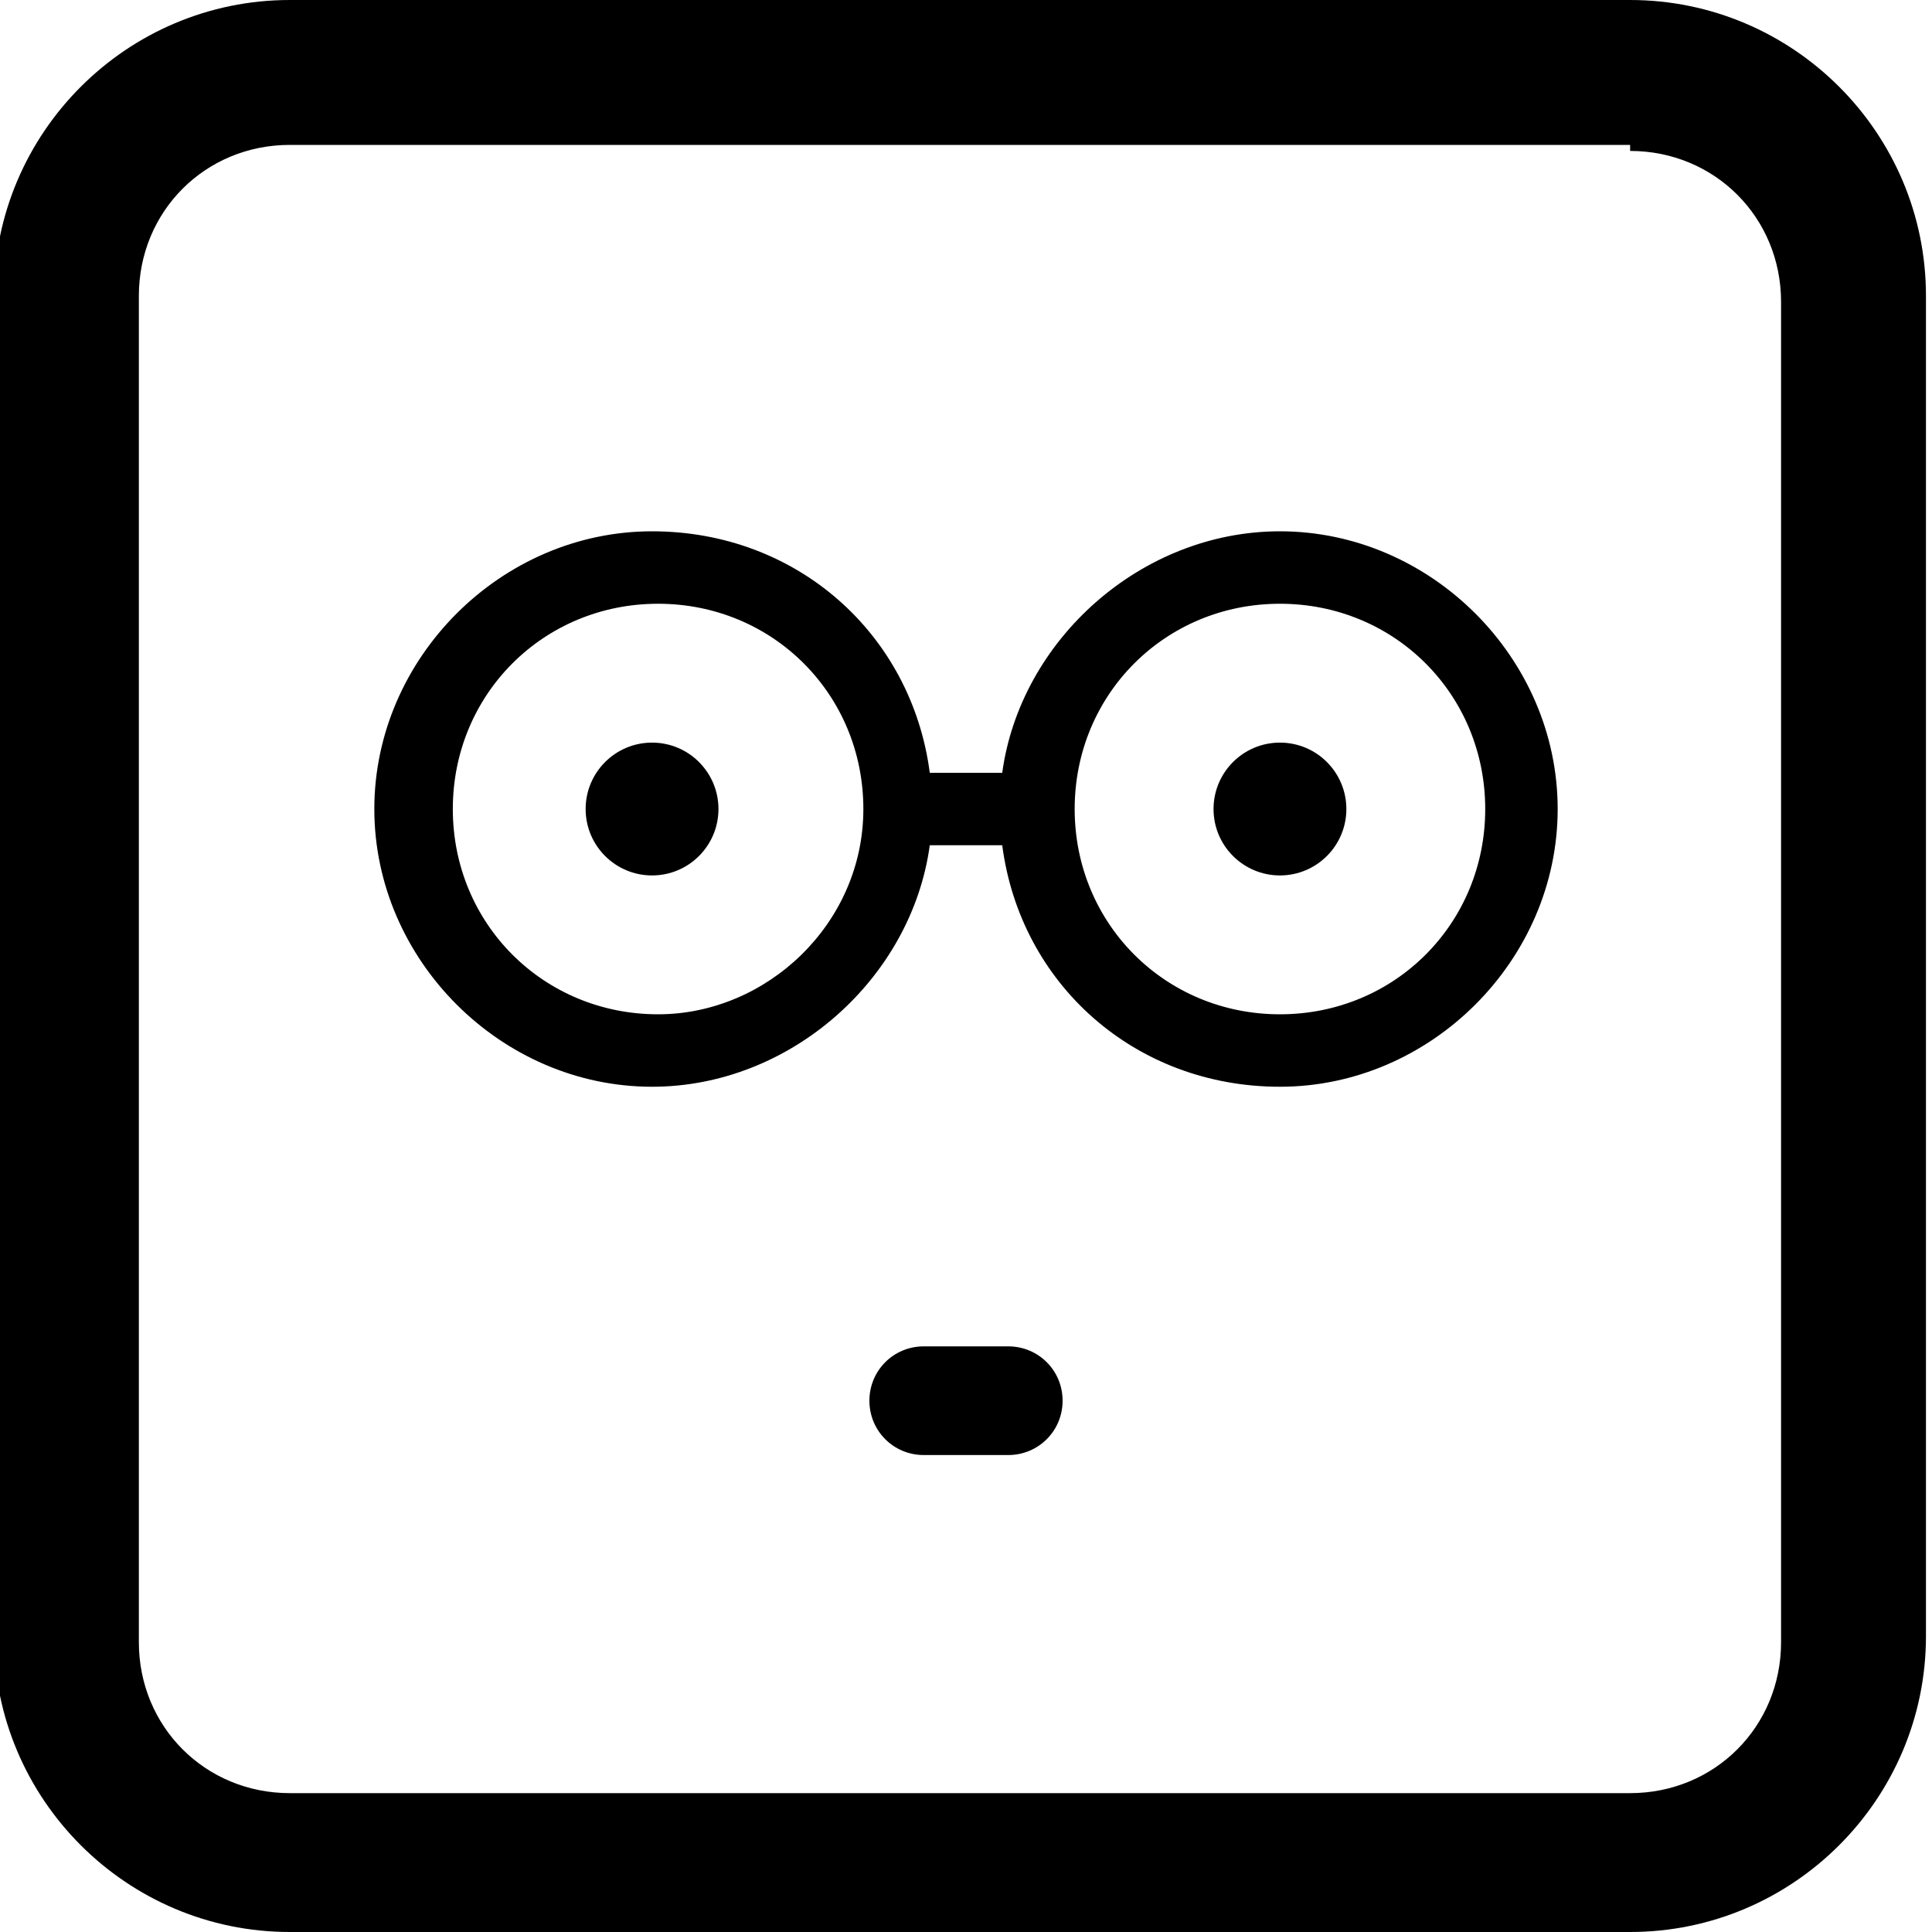 <svg version="1.1" xmlns="http://www.w3.org/2000/svg" xmlns:xlink="http://www.w3.org/1999/xlink" x="0px" y="0px" width="32px" height="32px" viewBox="0 0 32 32" style="enable-background:new 0 0 32 32;" xml:space="preserve">
<g>
	<path class="st0" d="M27,2.5c1.4,0,2.5,1.1,2.5,2.5v22.2c0,1.4-1.1,2.5-2.5,2.5H4.8c-1.4,0-2.5-1.1-2.5-2.5V4.9
		c0-1.4,1.1-2.5,2.5-2.5H27 M27,0H4.8C2.1,0-0.1,2.2-0.1,4.9v22.2c0,2.7,2.2,4.9,4.9,4.9H27c2.7,0,4.9-2.2,4.9-4.9V4.9
		C31.9,2.2,29.7,0,27,0L27,0z"></path>
	<path class="st1" d="M17.6,23.2c0,0.5-0.4,0.9-0.9,0.9h-1.4c-0.5,0-0.9-0.4-0.9-0.9l0,0c0-0.5,0.4-0.9,0.9-0.9h1.4
		C17.2,22.3,17.6,22.7,17.6,23.2L17.6,23.2z"></path>
	<g>
		<g>
			<circle class="st2" cx="10.8" cy="13.4" r="1.1"></circle>
		</g>
		<g>
			<circle class="st2" cx="21.2" cy="13.4" r="1.1"></circle>
		</g>
		<path class="st3" d="M21.2,8.8c-2.3,0-4.3,1.8-4.6,4h-1.1c-0.1,0-0.1,0-0.1,0c-0.3-2.3-2.2-4-4.6-4c-2.5,0-4.6,2.1-4.6,4.6
			c0,2.5,2.1,4.6,4.6,4.6c2.3,0,4.3-1.8,4.6-4c0,0,0.1,0,0.1,0h1.1c0.3,2.3,2.2,4,4.6,4c2.5,0,4.6-2.1,4.6-4.6
			C25.8,10.9,23.7,8.8,21.2,8.8z M10.9,16.8c-1.9,0-3.4-1.5-3.4-3.4S9,10,10.9,10c1.9,0,3.4,1.5,3.4,3.4S12.7,16.8,10.9,16.8z
			 M21.2,16.8c-1.9,0-3.4-1.5-3.4-3.4s1.5-3.4,3.4-3.4c1.9,0,3.4,1.5,3.4,3.4S23.1,16.8,21.2,16.8z"></path>
	</g>
</g>
</svg>
